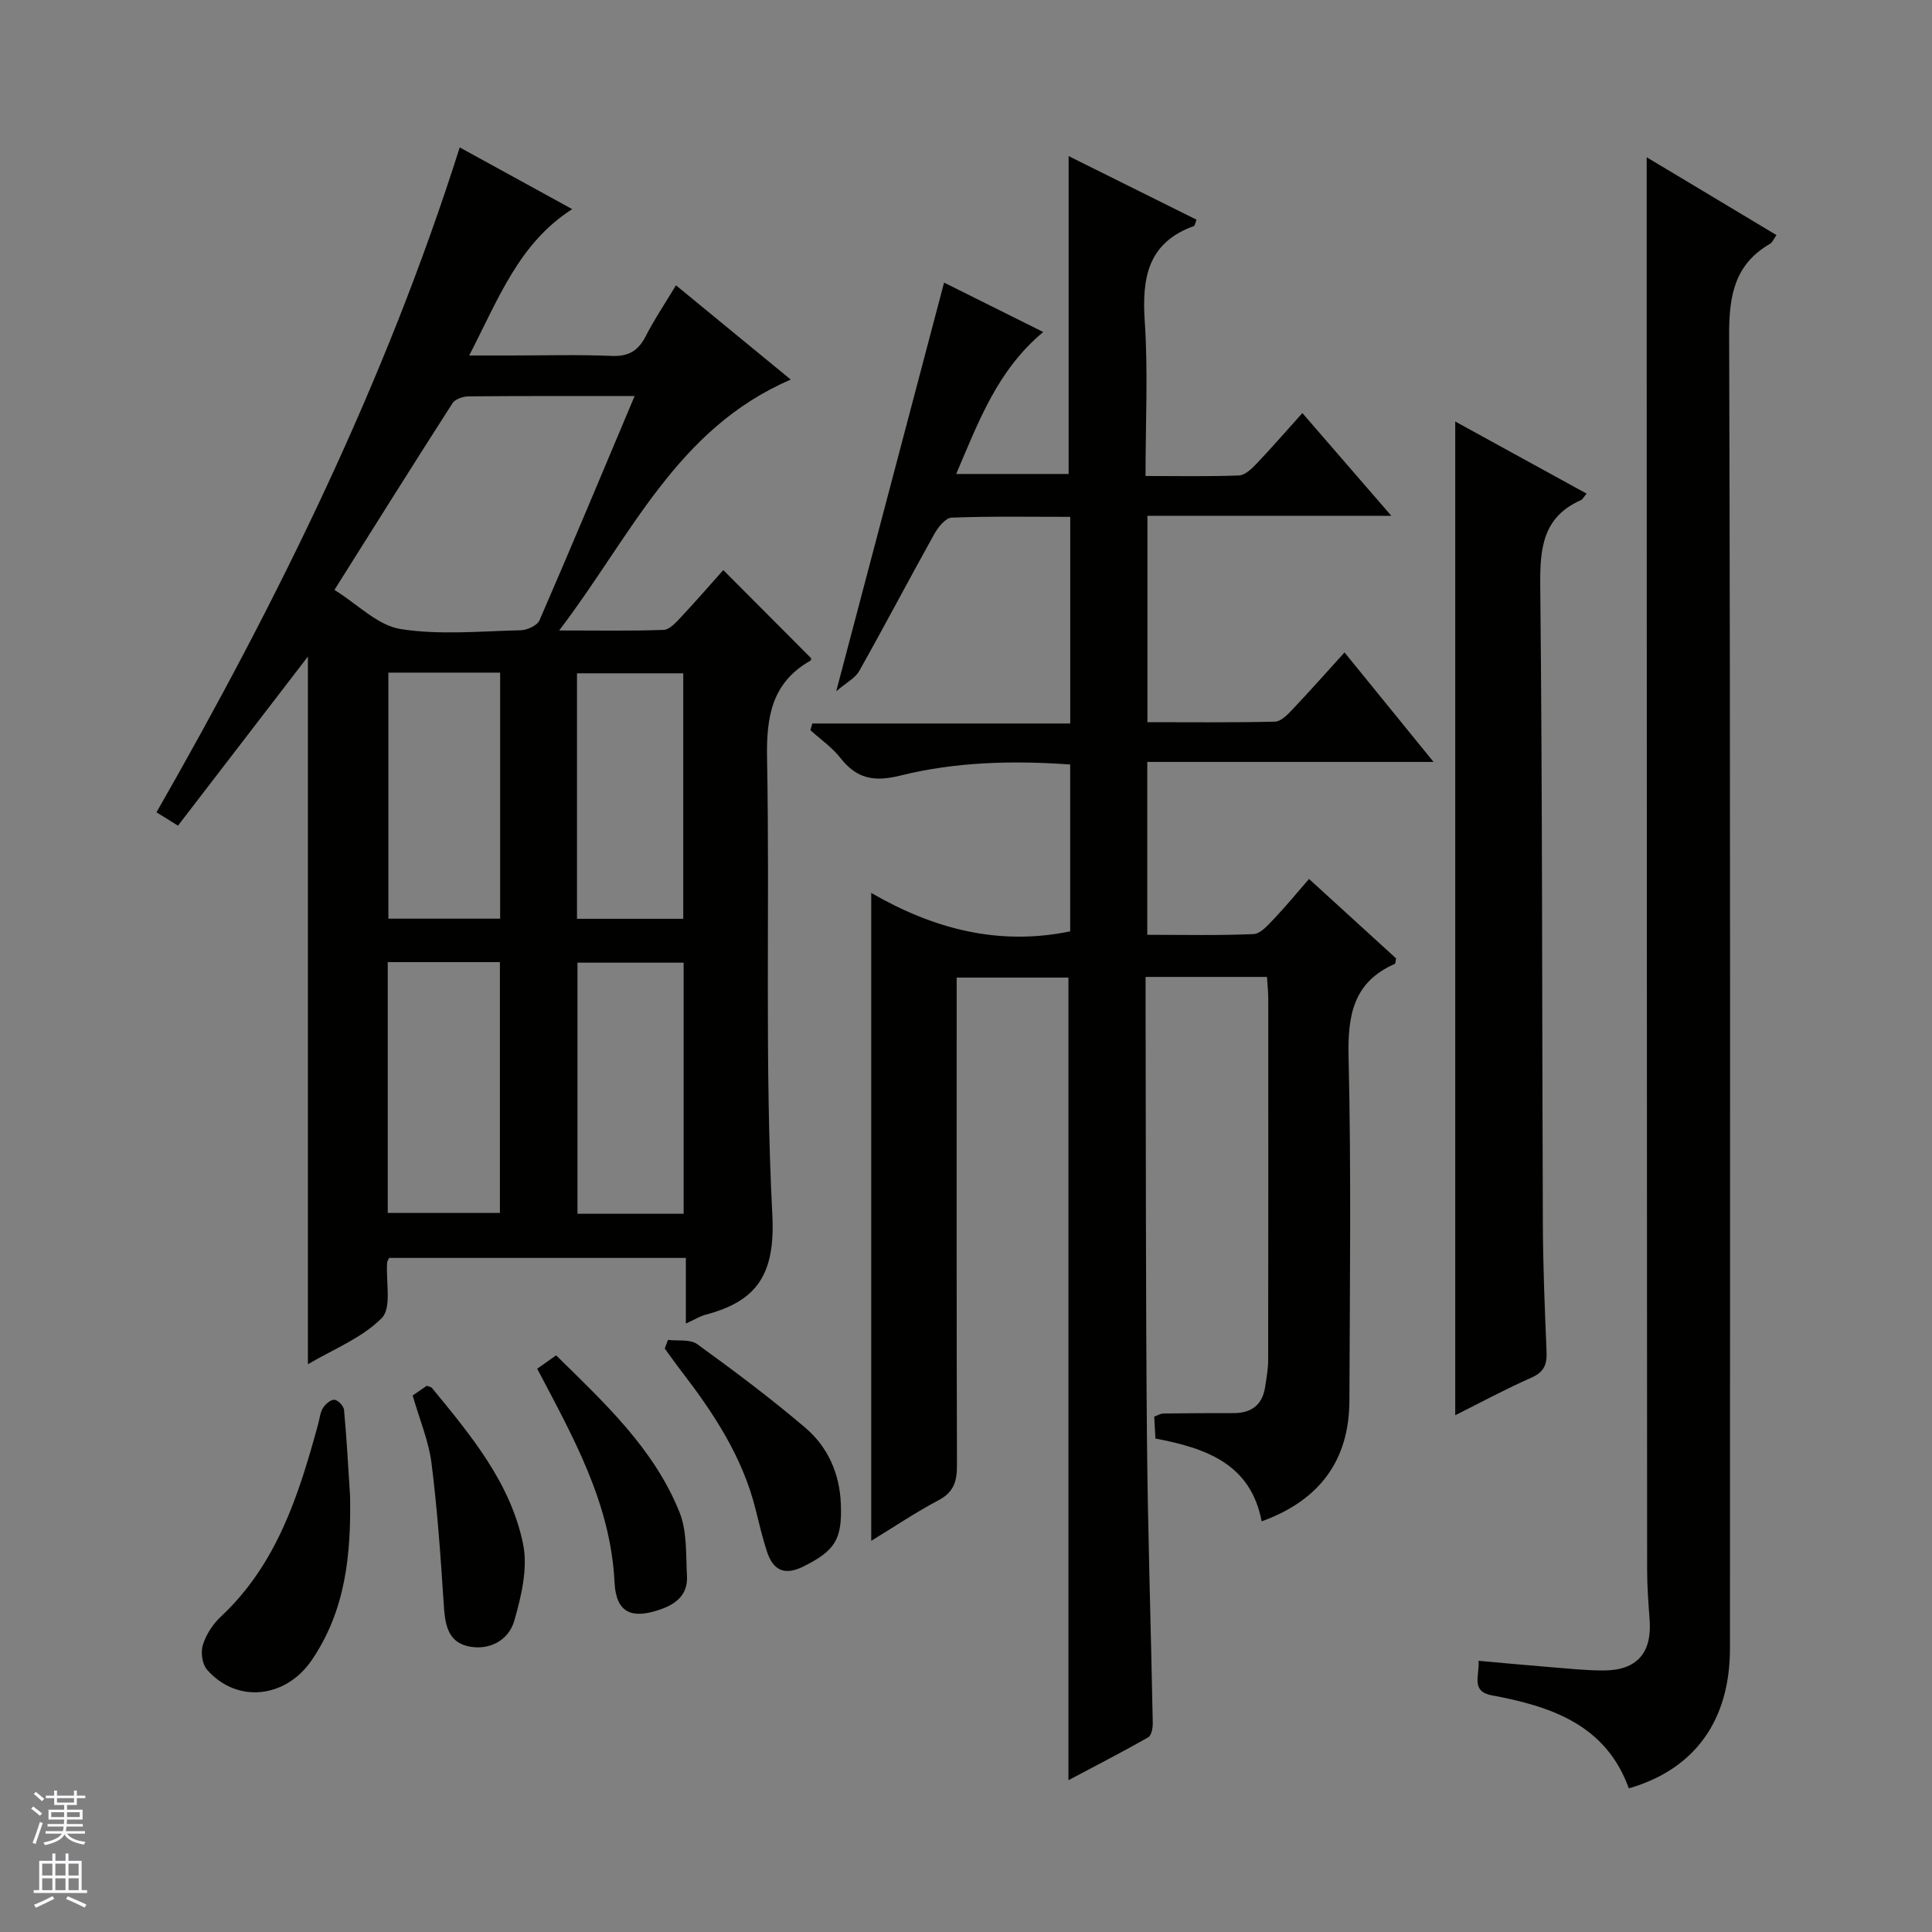 <svg enable-background="new 0 0 400 400" viewBox="0 0 400 400" xmlns="http://www.w3.org/2000/svg"><rect x="0" y="0" width="400" height="400" fill="#808080" stroke="none"/><g fill="#010100"><path d="m221.57 192.83c0-11.34 0-22.75 0-34.55-11.95-.85-23.75-.55-35.19 2.3-5.43 1.35-9.01.65-12.38-3.65-1.72-2.2-4.13-3.86-6.22-5.76.14-.46.27-.92.41-1.38h53.39c0-14.69 0-28.45 0-42.78-8.35 0-16.46-.15-24.56.16-1.25.05-2.78 1.96-3.56 3.35-5.26 9.43-10.27 18.99-15.56 28.39-.84 1.5-2.7 2.43-4.77 4.21 7.66-29 14.95-56.65 22.33-84.61 6 2.99 13.02 6.49 20.53 10.23-9.47 7.88-13.36 18.48-18.02 29.39h23.28c0-21.69 0-43.38 0-65.81 8.93 4.44 17.72 8.81 26.47 13.16-.29.76-.33 1.24-.52 1.31-9.56 3.44-10.8 10.72-10.19 19.76.7 10.41.16 20.91.16 32 6.76 0 13.05.13 19.33-.11 1.23-.05 2.6-1.33 3.57-2.35 3.18-3.34 6.21-6.83 9.57-10.57 6.12 7.07 11.95 13.8 18.42 21.27-17.34 0-33.73 0-50.5 0v42.73c8.87 0 17.65.1 26.43-.11 1.2-.03 2.54-1.4 3.52-2.44 3.64-3.84 7.15-7.8 10.86-11.89 6.11 7.51 11.96 14.72 18.43 22.67-20.21 0-39.56 0-59.27 0v35.79c7.44 0 14.73.17 22-.15 1.45-.06 2.99-1.85 4.2-3.12 2.4-2.51 4.6-5.21 7.29-8.29 6.19 5.65 12.14 11.09 18.02 16.44-.12.55-.09 1.07-.26 1.14-8.67 3.81-9.78 10.74-9.57 19.42.56 23.65.25 47.32.17 70.98-.04 12.33-6.11 20.66-18.17 25.02-2.26-11.95-11.55-15.15-21.99-17.15-.08-1.46-.16-2.93-.25-4.54.73-.26 1.33-.64 1.93-.64 4.83-.07 9.66-.08 14.5-.08 3.72 0 5.98-1.72 6.54-5.45.27-1.8.61-3.62.62-5.43.04-25 .03-49.99.02-74.99 0-1.46-.18-2.92-.27-4.44-8.44 0-16.53 0-25.13 0v5.64c.08 29.83.02 59.65.28 89.47.18 19.8.83 39.59 1.21 59.39.02 1-.28 2.56-.95 2.94-5.29 3.01-10.71 5.79-16.51 8.87 0-55.72 0-110.73 0-166.17-7.19 0-14.76 0-23.14 0v5.5c0 31.83-.04 63.66.06 95.48.01 3.32-.66 5.56-3.82 7.23-4.68 2.47-9.09 5.45-13.93 8.4 0-44.65 0-88.92 0-134.14 12.81 7.41 26.31 11.03 41.19 7.96z"/><path d="m149.75 118.03c6.34 6.36 12.2 12.23 18.19 18.25.02-.06.02.41-.18.52-7.96 4.54-9.11 11.57-8.95 20.18.6 31.49-.53 63.04 1.09 94.46.63 12.27-3.02 17.91-13.82 20.76-1.23.33-2.36 1.05-4.08 1.83 0-4.7 0-8.93 0-13.59-20.76 0-41.11 0-61.44 0-.17.39-.38.67-.41.97-.28 3.93.99 9.37-1.11 11.48-4.14 4.17-10.13 6.5-15.29 9.56 0-49.15 0-97.82 0-146.52-8.87 11.54-17.81 23.18-26.9 35.01-1.68-1.04-2.87-1.78-4.45-2.76 25.17-44 47.39-89.08 62.78-137.66 7.98 4.38 15.55 8.53 23.29 12.78-11.02 7.03-15.24 18.52-21.33 30.3h8.5c7 0 14.01-.21 21 .09 3.51.15 5.51-1.07 7.06-4.1 1.72-3.39 3.87-6.56 6.25-10.52 7.97 6.55 15.69 12.89 23.77 19.52-23.66 10.16-33.08 32.45-47.95 51.94 8.16 0 14.9.13 21.63-.12 1.2-.04 2.5-1.48 3.49-2.53 3.06-3.26 5.99-6.64 8.86-9.85zm-18.36-36.03c-12.08 0-23.22-.04-34.36.06-1.14.01-2.79.56-3.34 1.41-8.05 12.54-15.96 25.17-24.45 38.66 4.84 3.01 8.96 7.35 13.66 8.1 8.11 1.29 16.59.45 24.9.26 1.35-.03 3.43-.99 3.9-2.07 6.59-15.17 12.96-30.44 19.69-46.42zm-51.11 117.2v51.93h23.22c0-17.55 0-34.64 0-51.93-7.78 0-15.23 0-23.22 0zm.13-59.94v50.94h23.14c0-17.15 0-33.91 0-50.94-7.84 0-15.4 0-23.14 0zm61.13 112.04c0-17.68 0-34.75 0-51.99-7.49 0-14.7 0-21.98 0v51.99zm-.08-61.07c0-17.21 0-34.07 0-50.83-7.58 0-14.79 0-22 0v50.83z"/><path d="m340.93 32.56c8.75 5.25 17.67 10.59 26.87 16.11-.59.82-.83 1.51-1.31 1.79-7.37 4.27-8.52 10.74-8.49 18.85.28 90.65.18 181.3.17 271.95 0 14.9-7.23 25.04-20.94 29-4.73-13.13-16.02-16.97-28.33-19.25-4.47-.83-2.55-4.09-2.78-7.16 5.03.45 9.76.9 14.49 1.28 3.81.3 7.62.73 11.43.72 6.86-.02 9.99-3.63 9.5-10.43-.25-3.47-.52-6.96-.52-10.44-.05-88.15-.07-176.3-.09-264.45 0-9.14 0-18.27 0-27.97z"/><path d="m301.29 293.01c0-68.73 0-136.91 0-205.74 9.16 5.03 18.12 9.94 27.2 14.93-.56.65-.81 1.18-1.21 1.36-7.77 3.47-8.46 9.77-8.39 17.48.46 44.13.36 88.27.54 132.41.04 8.81.4 17.62.77 26.42.11 2.63-.53 4.21-3.14 5.36-5.27 2.32-10.36 5.07-15.77 7.78z"/><path d="m72.48 309.81c.2 12.01-.89 23.57-7.95 33.92-5.36 7.86-15.46 9.04-21.67 1.96-1-1.14-1.34-3.62-.86-5.13.67-2.13 2.05-4.29 3.7-5.83 11.64-10.86 16.17-25.24 20.18-39.92.31-1.12.4-2.37.99-3.31.5-.8 1.62-1.76 2.38-1.69.75.07 1.91 1.3 1.98 2.1.55 5.95.87 11.93 1.25 17.9z"/><path d="m138.29 277.41c2.05.25 4.6-.18 6.06.88 7.64 5.53 15.21 11.2 22.38 17.31 4.67 3.98 7.12 9.48 7.36 15.79.29 7.34-1.21 9.65-7.7 12.91-4.02 2.02-6.36.78-7.63-3.15-.91-2.82-1.6-5.72-2.31-8.6-2.69-10.89-8.7-19.98-15.41-28.71-1.17-1.52-2.27-3.09-3.41-4.64.23-.59.44-1.19.66-1.79z"/><path d="m85.44 288.92c.85-.58 1.92-1.32 2.91-2.01.47.19.89.22 1.07.44 8.04 9.78 16.28 19.64 18.88 32.33 1.02 4.99-.36 10.78-1.82 15.87-1.18 4.12-5.26 6.27-9.62 5.28-4.28-.98-4.74-4.79-4.99-8.69-.63-9.75-1.31-19.51-2.53-29.2-.57-4.54-2.43-8.91-3.9-14.02z"/><path d="m111.22 283.38c1.1-.78 2.29-1.62 3.92-2.77 9.93 9.78 20.24 19.26 25.55 32.5 1.59 3.97 1.3 8.77 1.54 13.2.19 3.63-1.98 5.66-5.35 6.85-6.08 2.16-9.34.81-9.65-5.59-.81-16.38-8.58-30.06-16.01-44.19z"/></g><path d="m6.45 374.46.42-.45c.65.47 1.27.95 1.85 1.44l-.45.49c-.66-.56-1.26-1.06-1.83-1.48m.93 7.33-.63-.26c.55-1.36 1.05-2.8 1.52-4.33.19.1.38.19.59.27-.46 1.29-.95 2.73-1.48 4.32m-.38-10.38.44-.42c.43.34 1.01.82 1.74 1.44l-.49.49c-.53-.51-1.09-1.01-1.69-1.51m2.5.35h1.72v-1.04h.59v1.04h3.52v-1.04h.59v1.04h1.75v.53h-1.75v1.42h-2.03v.97h3.22v2.03h-3.24c0 .35-.01.66-.03.93h3.32v.53h-3.37c-.03.27-.08.58-.15.94h3.96v.53h-3.71c.67.92 1.93 1.48 3.79 1.68-.13.24-.23.44-.29.59-2.13-.38-3.48-1.08-4.04-2.12-.43.97-1.77 1.72-4.03 2.23-.09-.19-.2-.37-.33-.55 2.1-.42 3.37-1.03 3.81-1.83h-3.36v-.53h3.58c.08-.29.13-.61.16-.94h-3.33v-.53h3.39c.02-.27.04-.58.04-.93h-3.23v-2.03h3.25v-.97h-2.07v-1.42h-1.73zm1.12 3.44v1h2.65c.01-.3.02-.44.01-.4v-.25-.35zm1.19-2h3.52v-.91h-3.52zm4.71 2h-2.63v.59c0 .15-.01.28-.01.4h2.64z" fill="#fafafc"/><path d="m13.55 383.74h.63v1.52h2.72v6.07h1.13v.6h-11.05v-.6h1.13v-6.07h2.73v-1.52h.63v1.52h2.1v-1.52zm-2.68 8.83.38.56c-1.24.63-2.53 1.25-3.85 1.85-.1-.21-.21-.42-.34-.63 1.36-.55 2.63-1.15 3.81-1.78m-2.13-4.27h2.1v-2.45h-2.1zm0 3.04h2.1v-2.46h-2.1zm2.72-3.04h2.1v-2.45h-2.1zm0 3.04h2.1v-2.46h-2.1zm6.07 3.6c-1.41-.71-2.7-1.3-3.86-1.78l.35-.56c1.45.62 2.75 1.19 3.88 1.72zm-1.25-9.09h-2.1v2.45h2.1zm-2.09 5.49h2.1v-2.46h-2.1z" fill="#fafafc"/></svg>